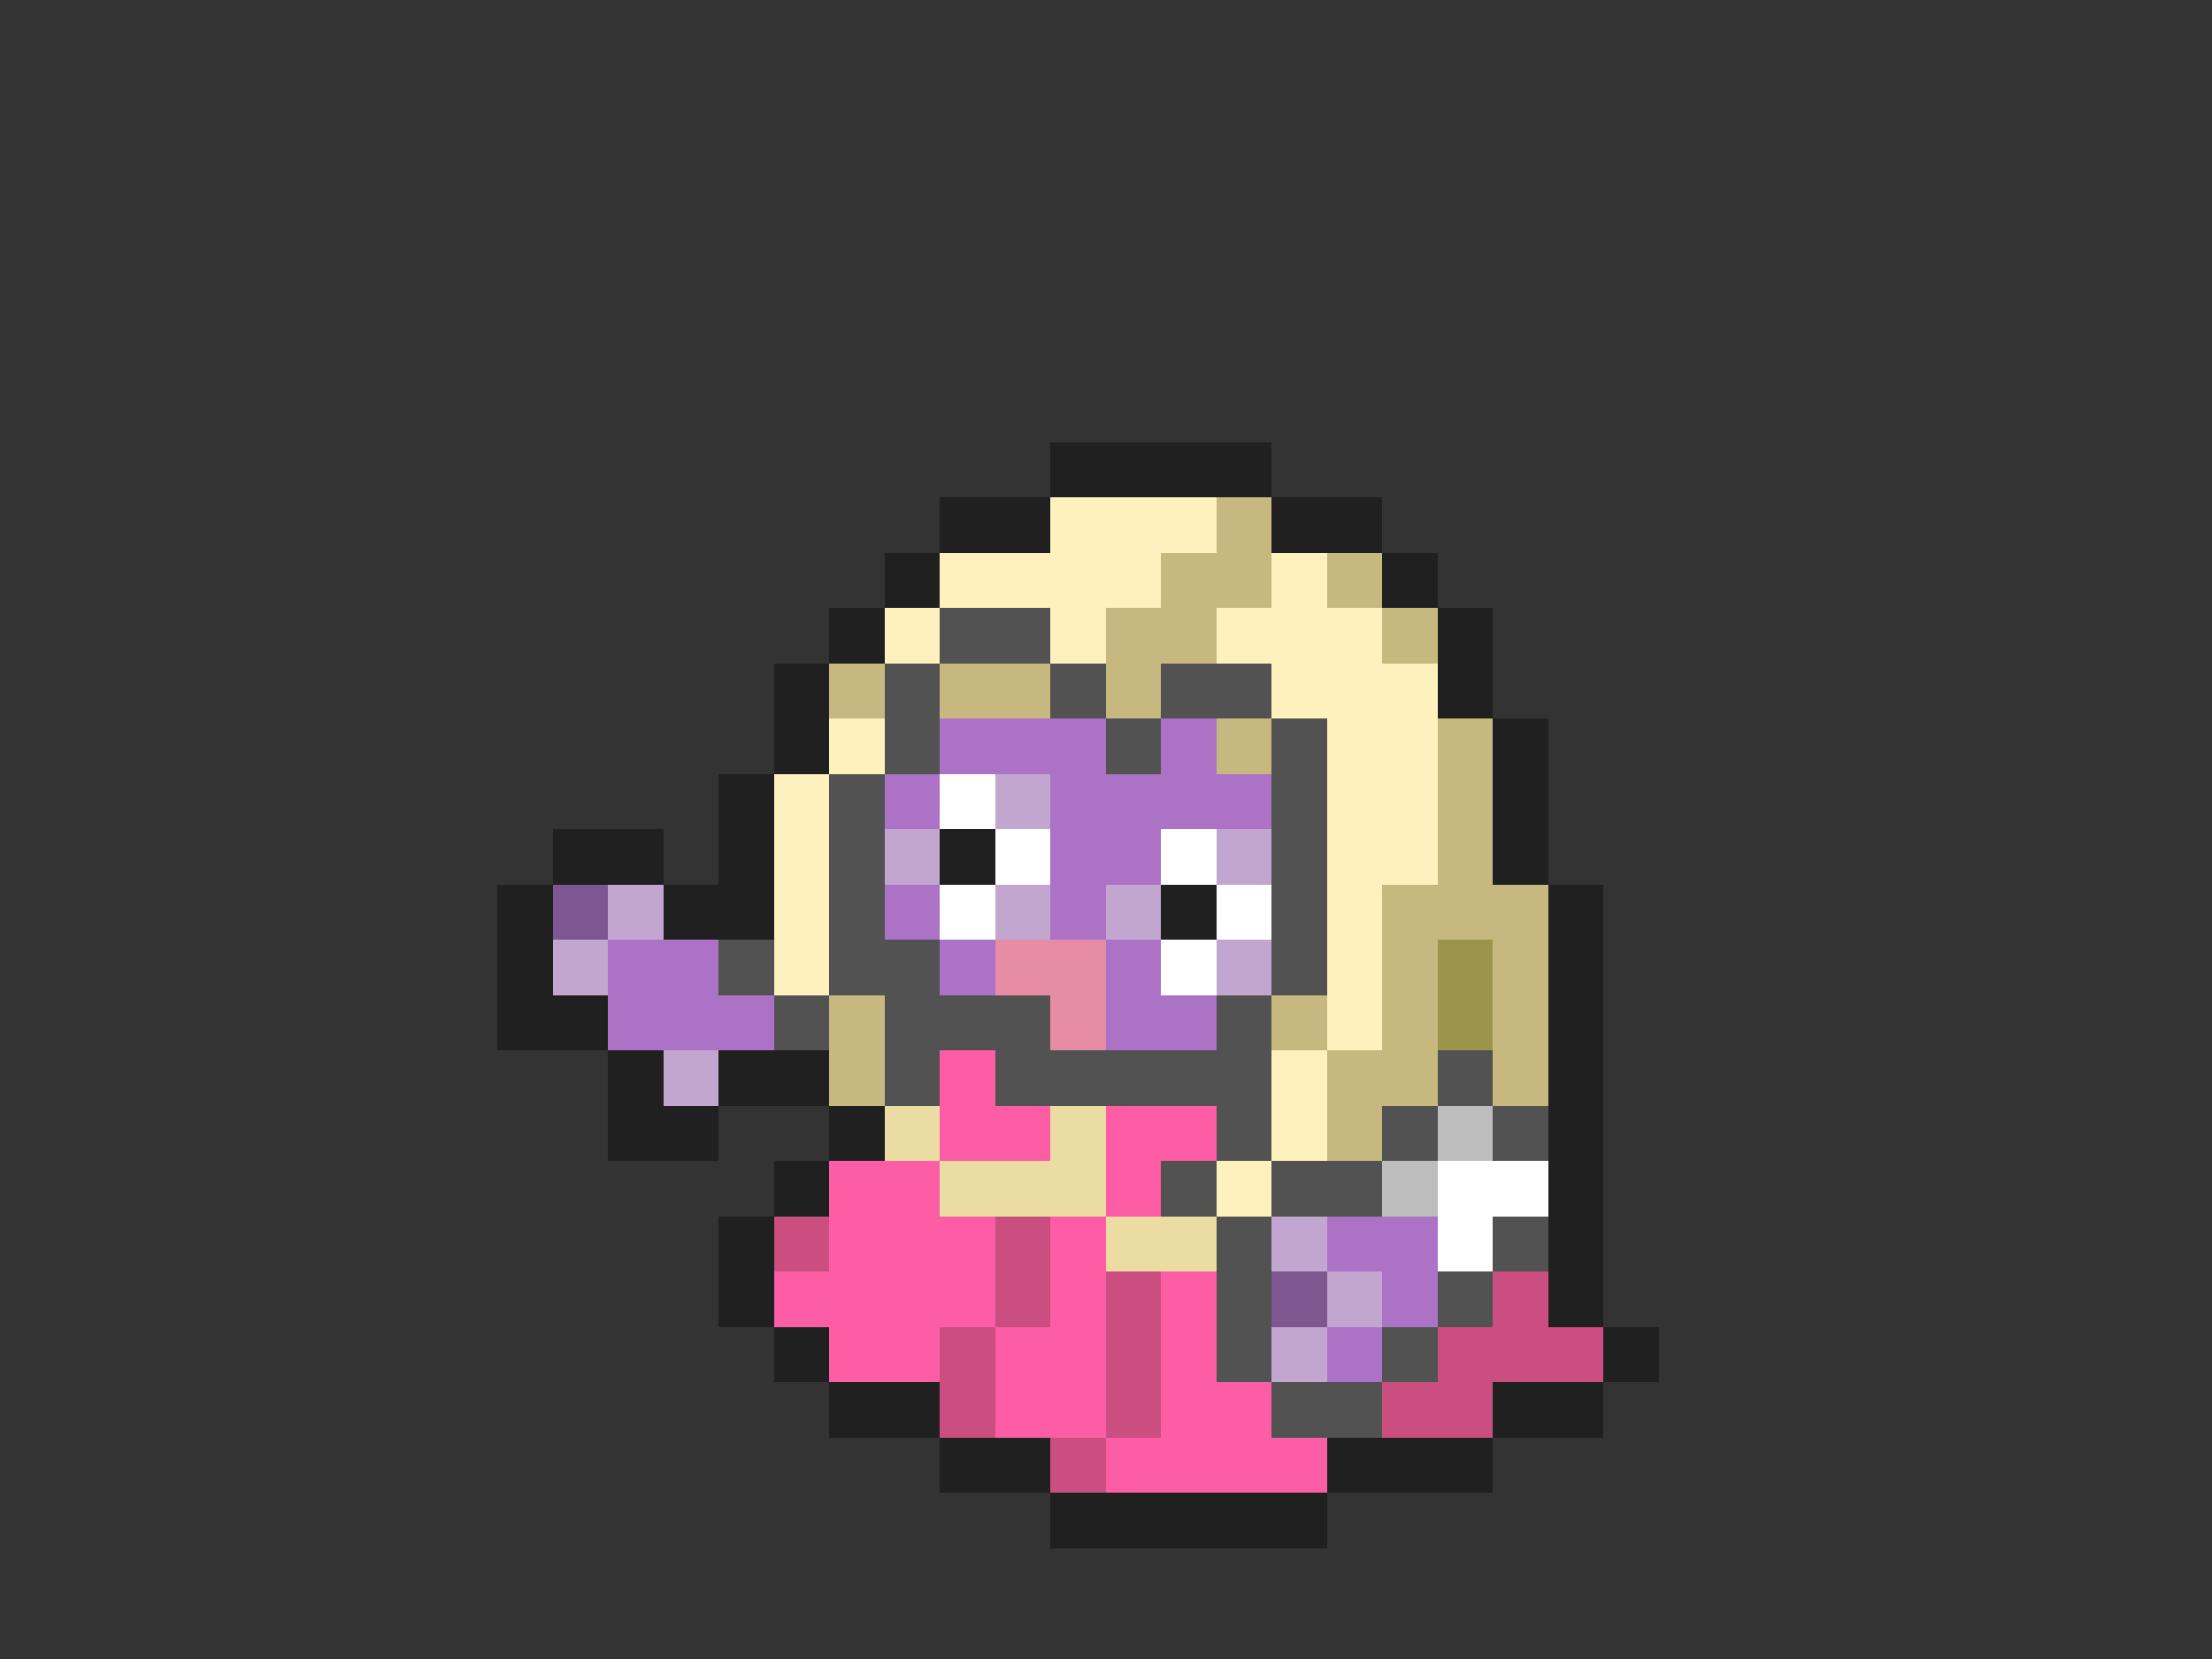 <svg xmlns="http://www.w3.org/2000/svg" viewBox="0 -0.5 40 30" shape-rendering="crispEdges">
<rect x="0" y="-0.5" width="40" height="30" fill="#333333" stroke="none"/>
<path stroke="#202020" d="M19 8h4M17 9h2M23 9h2M16 10h1M25 10h1M15 11h1M26 11h1M14 12h1M26 12h1M14 13h1M27 13h1M13 14h1M27 14h1M10 15h2M13 15h1M17 15h1M27 15h1M9 16h1M12 16h2M21 16h1M28 16h1M9 17h1M28 17h1M9 18h2M28 18h1M11 19h1M13 19h2M28 19h1M11 20h2M15 20h1M28 20h1M14 21h1M28 21h1M13 22h1M28 22h1M13 23h1M28 23h1M14 24h1M29 24h1M15 25h2M27 25h2M17 26h2M24 26h3M19 27h5" />
<path stroke="#fff1bd" d="M19 9h3M17 10h4M23 10h1M16 11h1M19 11h1M22 11h3M23 12h3M15 13h1M24 13h2M14 14h1M24 14h2M14 15h1M24 15h2M14 16h1M24 16h1M14 17h1M24 17h1M24 18h1M23 19h1M23 20h1M22 21h1" />
<path stroke="#c7b880" d="M22 9h1M21 10h2M24 10h1M20 11h2M25 11h1M15 12h1M17 12h2M20 12h1M22 13h1M26 13h1M26 14h1M26 15h1M25 16h3M25 17h1M27 17h1M15 18h1M23 18h1M25 18h1M27 18h1M15 19h1M24 19h2M27 19h1M24 20h1" />
<path stroke="#525252" d="M17 11h2M16 12h1M19 12h1M21 12h2M16 13h1M20 13h1M23 13h1M15 14h1M23 14h1M15 15h1M23 15h1M15 16h1M23 16h1M13 17h1M15 17h2M23 17h1M14 18h1M16 18h3M22 18h1M16 19h1M18 19h5M26 19h1M22 20h1M25 20h1M27 20h1M21 21h1M23 21h2M22 22h1M27 22h1M22 23h1M26 23h1M22 24h1M25 24h1M23 25h2" />
<path stroke="#ab72c5" d="M17 13h3M21 13h1M16 14h1M19 14h4M19 15h2M16 16h1M19 16h1M11 17h2M17 17h1M20 17h1M11 18h3M20 18h2M24 22h2M25 23h1M24 24h1" />
<path stroke="#ffffff" d="M17 14h1M18 15h1M21 15h1M17 16h1M22 16h1M21 17h1M26 21h2M26 22h1" />
<path stroke="#c2a6cf" d="M18 14h1M16 15h1M22 15h1M11 16h1M18 16h1M20 16h1M10 17h1M22 17h1M12 19h1M23 22h1M24 23h1M23 24h1" />
<path stroke="#7e5690" d="M10 16h1M23 23h1" />
<path stroke="#e68ca5" d="M18 17h2M19 18h1" />
<path stroke="#9c944a" d="M26 17h1M26 18h1" />
<path stroke="#fc5da4" d="M17 19h1M17 20h2M20 20h2M15 21h2M20 21h1M15 22h3M19 22h1M14 23h4M19 23h1M21 23h1M15 24h2M18 24h2M21 24h1M18 25h2M21 25h2M20 26h4" />
<path stroke="#ebdca4" d="M16 20h1M19 20h1M17 21h3M20 22h2" />
<path stroke="#bdbdbd" d="M26 20h1M25 21h1" />
<path stroke="#ca4e7f" d="M14 22h1M18 22h1M18 23h1M20 23h1M27 23h1M17 24h1M20 24h1M26 24h3M17 25h1M20 25h1M25 25h2M19 26h1" />
</svg>